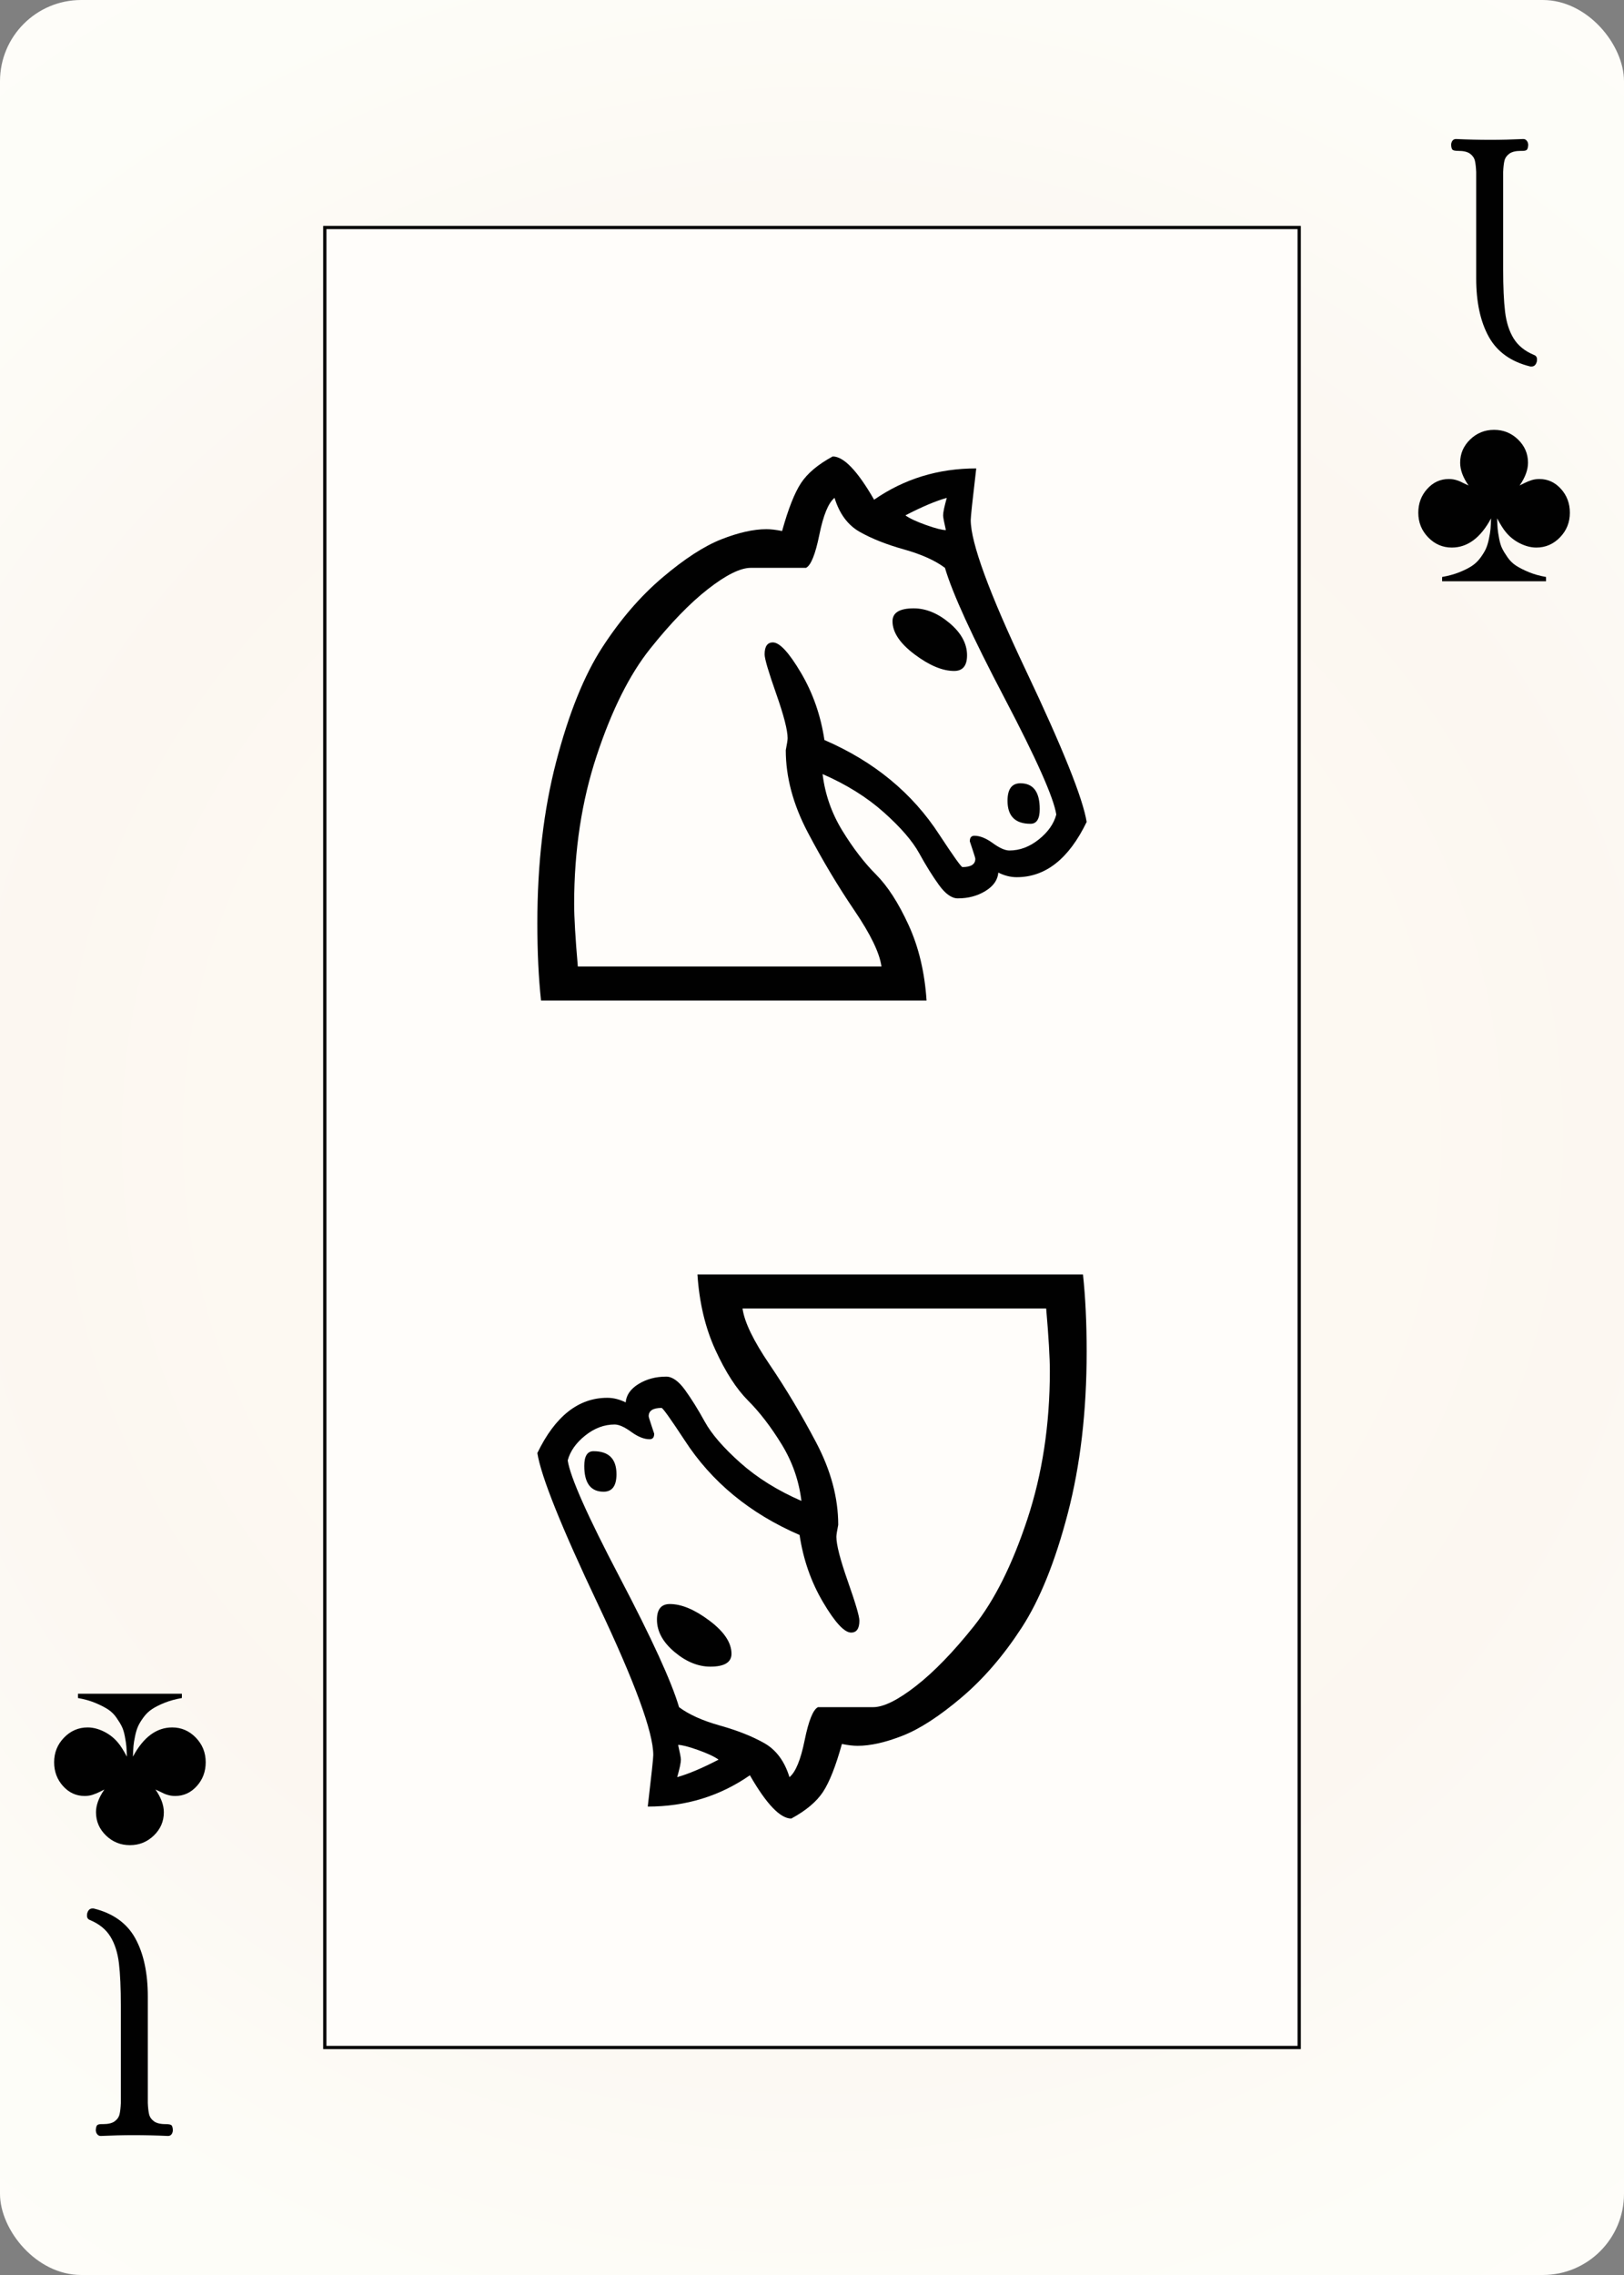 <svg width="500" height="700" id="card-webclub11">
<rect width="100%" height="100%" fill="#808080" stroke="none"/>
<radialGradient id="card-webwhitegradient" cx="250.0" cy="350.0" r="500" gradientTransform="matrix(1 0 0 1 0 -.25)" gradientUnits="userSpaceOnUse">
<stop stop-color="#FDFAF4" offset=".15"/>
<stop stop-color="#FDF9F2" offset=".35"/>
<stop stop-color="#FCF7F1" offset=".5"/>
<stop stop-color="#FDFDF8" offset=".75"/>
<stop stop-color="#FFFDFA" offset="1"/>
</radialGradient>
<rect x="0" y="0" rx="25.0" ry="25.0" width="500" height="700.0" fill="url(#card-webwhitegradient)" />
<rect x="100.0" y="70.0" width="300.0" height="560.0" stroke="#010101" fill="#fffdfa" />
<path d="M314.164 241.011C311.52 241.011 310.198 242.805 310.198 246.394C310.198 251.115 312.559 253.476 317.28 253.476C319.169 253.476 320.113 251.965 320.113 248.943C320.113 243.655 318.13 241.011 314.164 241.011ZM293.768 206.45C296.412 206.45 297.734 204.845 297.734 201.634C297.734 198.046 295.94 194.741 292.351 191.719C288.763 188.698 285.08 187.187 281.303 187.187C276.959 187.187 274.788 188.509 274.788 191.153C274.788 194.552 277.054 197.952 281.586 201.351S290.179 206.45 293.768 206.45ZM291.501 153.192C290.746 155.836 290.368 157.631 290.368 158.575C290.368 159.141 290.652 160.652 291.218 163.107C290.085 163.107 288.055 162.588 285.127 161.549S280.076 159.519 278.754 158.575C283.853 155.931 288.102 154.137 291.501 153.192ZM241.926 230.813C241.926 239.122 244.193 247.574 248.725 256.167S258.026 272.739 263.031 280.105S270.822 293.23 271.388 297.385H177.904C177.148 288.698 176.771 282.276 176.771 278.122C176.771 261.691 179.084 246.488 183.711 232.512C188.338 218.537 193.815 207.583 200.142 199.651S212.417 185.581 217.989 181.238C223.56 176.894 227.951 174.722 231.161 174.722H248.159C249.669 173.967 251.039 170.567 252.266 164.524C253.494 158.48 255.052 154.703 256.941 153.192C258.451 158.103 261.048 161.597 264.731 163.674C268.414 165.751 272.946 167.546 278.329 169.056S287.913 172.456 290.935 174.722C293.201 182.465 299.292 195.78 309.207 214.665S324.457 245.544 325.212 250.643C324.457 253.476 322.663 256.025 319.83 258.292S313.975 261.691 310.765 261.691C309.443 261.691 307.743 260.936 305.666 259.425S301.7 257.158 300.0 257.158C299.056 257.158 298.584 257.725 298.584 258.858L299.433 261.408C300.0 263.107 300.283 264.052 300.283 264.241C300.283 265.94 298.961 266.79 296.317 266.79C295.94 266.79 293.579 263.485 289.235 256.875C280.925 244.033 269.122 234.307 253.824 227.697C252.691 220.142 250.283 213.249 246.601 207.017S240.038 197.668 237.96 197.668C236.261 197.668 235.411 198.896 235.411 201.351C235.411 202.673 236.591 206.686 238.952 213.391S242.493 224.675 242.493 227.13C242.493 227.697 242.304 228.924 241.926 230.813ZM235.977 162.824C232.011 162.824 227.384 163.863 222.096 165.94C216.808 168.018 210.765 171.936 203.966 177.697S190.982 190.633 185.411 199.226S175.118 219.529 171.246 234.354C167.375 249.179 165.439 265.751 165.439 284.071C165.439 292.947 165.817 300.879 166.572 307.867H285.269C284.703 299.179 282.861 291.436 279.745 284.637S273.277 272.645 269.688 269.056C266.1 265.468 262.653 260.983 259.348 255.6S254.013 244.411 253.258 238.178C260.623 241.389 266.903 245.308 272.096 249.935S280.925 258.764 283.003 262.541S287.11 269.576 289.093 272.314C291.076 275.053 293.012 276.422 294.901 276.422C298.111 276.422 300.944 275.666 303.399 274.156S307.177 270.756 307.365 268.49C309.254 269.434 311.143 269.906 313.031 269.906C321.907 269.906 329.084 264.241 334.561 252.909C333.428 245.733 327.195 230.199 315.864 206.309S298.867 166.979 298.867 159.991C298.867 159.047 299.433 153.759 300.567 144.127C288.857 144.127 278.376 147.338 269.122 153.759C264.023 144.883 259.773 140.445 256.374 140.445C251.841 142.9 248.584 145.638 246.601 148.66S242.682 156.592 240.793 163.391C238.905 163.013 237.299 162.824 235.977 162.824Z" fill="#010101" />
<path d="M185.836 458.989C188.48 458.989 189.802 457.195 189.802 453.606C189.802 448.885 187.441 446.524 182.72 446.524C180.831 446.524 179.887 448.035 179.887 451.057C179.887 456.345 181.87 458.989 185.836 458.989ZM206.232 493.55C203.588 493.55 202.266 495.155 202.266 498.366C202.266 501.954 204.06 505.259 207.649 508.281C211.237 511.302 214.92 512.813 218.697 512.813C223.041 512.813 225.212 511.491 225.212 508.847C225.212 505.448 222.946 502.048 218.414 498.649S209.821 493.55 206.232 493.55ZM208.499 546.808C209.254 544.164 209.632 542.369 209.632 541.425C209.632 540.859 209.348 539.348 208.782 536.893C209.915 536.893 211.945 537.412 214.873 538.451S219.924 540.481 221.246 541.425C216.147 544.069 211.898 545.863 208.499 546.808ZM258.074 469.187C258.074 460.878 255.807 452.426 251.275 443.833S241.974 427.261 236.969 419.895S229.178 406.77 228.612 402.615H322.096C322.852 411.302 323.229 417.724 323.229 421.878C323.229 438.309 320.916 453.512 316.289 467.488C311.662 481.463 306.185 492.417 299.858 500.349S287.583 514.419 282.011 518.762C276.44 523.106 272.049 525.278 268.839 525.278H251.841C250.331 526.033 248.961 529.433 247.734 535.476C246.506 541.52 244.948 545.297 243.059 546.808C241.549 541.897 238.952 538.403 235.269 536.326C231.586 534.249 227.054 532.454 221.671 530.944S212.087 527.544 209.065 525.278C206.799 517.535 200.708 504.22 190.793 485.335S175.543 454.456 174.788 449.357C175.543 446.524 177.337 443.975 180.17 441.708S186.025 438.309 189.235 438.309C190.557 438.309 192.257 439.064 194.334 440.575S198.3 442.842 200.0 442.842C200.944 442.842 201.416 442.275 201.416 441.142L200.567 438.592C200.0 436.893 199.717 435.948 199.717 435.759C199.717 434.06 201.039 433.21 203.683 433.21C204.06 433.21 206.421 436.515 210.765 443.125C219.075 455.967 230.878 465.693 246.176 472.303C247.309 479.858 249.717 486.751 253.399 492.983S259.962 502.332 262.04 502.332C263.739 502.332 264.589 501.104 264.589 498.649C264.589 497.327 263.409 493.314 261.048 486.609S257.507 475.325 257.507 472.87C257.507 472.303 257.696 471.076 258.074 469.187ZM264.023 537.176C267.989 537.176 272.616 536.137 277.904 534.06C283.192 531.982 289.235 528.064 296.034 522.303S309.018 509.367 314.589 500.774S324.882 480.471 328.754 465.646C332.625 450.821 334.561 434.249 334.561 415.929C334.561 407.053 334.183 399.121 333.428 392.133H214.731C215.297 400.821 217.139 408.564 220.255 415.363S226.723 427.355 230.312 430.944C233.9 434.532 237.347 439.017 240.652 444.4S245.987 455.589 246.742 461.822C239.377 458.611 233.097 454.692 227.904 450.065S219.075 441.236 216.997 437.459S212.89 430.424 210.907 427.686C208.924 424.947 206.988 423.578 205.099 423.578C201.889 423.578 199.056 424.334 196.601 425.844S192.823 429.244 192.635 431.51C190.746 430.566 188.857 430.094 186.969 430.094C178.093 430.094 170.916 435.759 165.439 447.091C166.572 454.267 172.805 469.801 184.136 493.691S201.133 533.021 201.133 540.009C201.133 540.953 200.567 546.241 199.433 555.873C211.143 555.873 221.624 552.662 230.878 546.241C235.977 555.117 240.227 559.555 243.626 559.555C248.159 557.1 251.416 554.362 253.399 551.34S257.318 543.408 259.207 536.609C261.095 536.987 262.701 537.176 264.023 537.176Z" fill="#010101" />
<path d="M471.525 112.778Q472.712 112.778 473.136 111.337Q473.22 111.083 473.22 110.574Q473.22 109.557 472.288 109.218Q468.051 107.439 466.017 104.134T463.39 95.956T462.797 82.778V52.947Q462.881 50.829 463.178 49.515T464.661 47.312T468.305 46.422H468.814Q469.661 46.422 470.042 46.125T470.508 44.642Q470.508 43.879 470.085 43.329T468.983 42.778Q463.559 43.032 458.898 43.032Q453.729 43.032 448.305 42.778Q447.542 42.778 447.161 43.329T446.78 44.642Q446.864 45.913 447.331 46.168T448.983 46.422Q451.441 46.422 452.627 47.312T454.11 49.515T454.492 52.947V85.659Q454.492 96.591 458.347 103.583T471.186 112.778H471.525Z" fill="#010101" />
<path d="M459.075 159.488C459.031 160.81 458.975 161.879 458.909 162.694C458.843 163.51 458.678 164.545 458.414 165.801S457.83 168.092 457.455 168.908S456.519 170.637 455.77 171.651S454.139 173.502 453.126 174.163S450.834 175.463 449.292 176.079S445.987 177.181 444.004 177.534V178.856H475.996V177.534C474.013 177.181 472.25 176.685 470.708 176.046S467.877 174.757 466.841 174.096S464.924 172.587 464.197 171.552S462.908 169.602 462.512 168.808S461.796 166.98 461.553 165.702S461.157 163.399 461.091 162.628C461.025 161.857 460.969 160.81 460.925 159.488C461.983 161.427 462.842 162.793 463.503 163.587C464.693 165.085 466.158 166.275 467.899 167.156C469.639 168.037 471.347 168.478 473.022 168.478C475.842 168.478 478.265 167.431 480.293 165.338S483.333 160.722 483.333 157.77C483.333 154.906 482.419 152.46 480.59 150.433S476.547 147.392 473.947 147.392C473.066 147.392 472.25 147.513 471.501 147.756S470.003 148.307 469.254 148.681L467.866 149.375C469.584 146.908 470.444 144.572 470.444 142.369C470.444 139.593 469.419 137.213 467.37 135.23S462.864 132.256 460.0 132.256S454.679 133.247 452.63 135.23S449.556 139.593 449.556 142.369C449.556 144.572 450.416 146.908 452.134 149.375C451.826 149.243 451.396 149.045 450.845 148.78S449.887 148.318 449.622 148.185S449.016 147.921 448.598 147.789S447.772 147.558 447.375 147.491S446.538 147.392 446.053 147.392C443.453 147.392 441.239 148.406 439.41 150.433S436.667 154.906 436.667 157.77C436.667 160.722 437.68 163.245 439.707 165.338S444.158 168.478 446.978 168.478C451.826 168.478 455.858 165.481 459.075 159.488Z" fill="#010101" />
<path d="M28.475 587.222Q27.288 587.222 26.864 588.663Q26.78 588.917 26.78 589.426Q26.78 590.443 27.712 590.782Q31.949 592.561 33.983 595.866T36.61 604.044T37.203 617.222V647.053Q37.119 649.171 36.822 650.485T35.339 652.688T31.695 653.578H31.186Q30.339 653.578 29.958 653.875T29.492 655.358Q29.492 656.121 29.915 656.671T31.017 657.222Q36.441 656.968 41.102 656.968Q46.271 656.968 51.695 657.222Q52.458 657.222 52.839 656.671T53.22 655.358Q53.136 654.087 52.669 653.832T51.017 653.578Q48.559 653.578 47.373 652.688T45.89 650.485T45.508 647.053V614.341Q45.508 603.409 41.653 596.417T28.814 587.222H28.475Z" fill="#010101" />
<path d="M40.925 540.512C40.969 539.19 41.025 538.121 41.091 537.306C41.157 536.49 41.322 535.455 41.586 534.199S42.17 531.908 42.545 531.092S43.481 529.363 44.23 528.349S45.861 526.498 46.874 525.837S49.166 524.537 50.708 523.921S54.013 522.819 55.996 522.466V521.144H24.004V522.466C25.987 522.819 27.75 523.315 29.292 523.954S32.123 525.243 33.159 525.904S35.076 527.413 35.803 528.448S37.092 530.398 37.488 531.192S38.204 533.02 38.447 534.298S38.843 536.601 38.909 537.372C38.975 538.143 39.031 539.19 39.075 540.512C38.017 538.573 37.158 537.207 36.497 536.413C35.307 534.915 33.842 533.725 32.101 532.844C30.361 531.963 28.653 531.522 26.978 531.522C24.158 531.522 21.735 532.569 19.707 534.662S16.667 539.278 16.667 542.23C16.667 545.094 17.581 547.54 19.41 549.567S23.453 552.608 26.053 552.608C26.934 552.608 27.75 552.487 28.499 552.244S29.997 551.693 30.746 551.319L32.134 550.625C30.416 553.092 29.556 555.428 29.556 557.631C29.556 560.407 30.581 562.787 32.63 564.77S37.136 567.744 40.0 567.744S45.321 566.753 47.37 564.77S50.444 560.407 50.444 557.631C50.444 555.428 49.584 553.092 47.866 550.625C48.174 550.757 48.604 550.955 49.155 551.22S50.113 551.682 50.378 551.815S50.984 552.079 51.402 552.211S52.228 552.442 52.625 552.509S53.462 552.608 53.947 552.608C56.547 552.608 58.761 551.594 60.59 549.567S63.333 545.094 63.333 542.23C63.333 539.278 62.32 536.755 60.293 534.662S55.842 531.522 53.022 531.522C48.174 531.522 44.142 534.519 40.925 540.512Z" fill="#010101" />
</svg>
